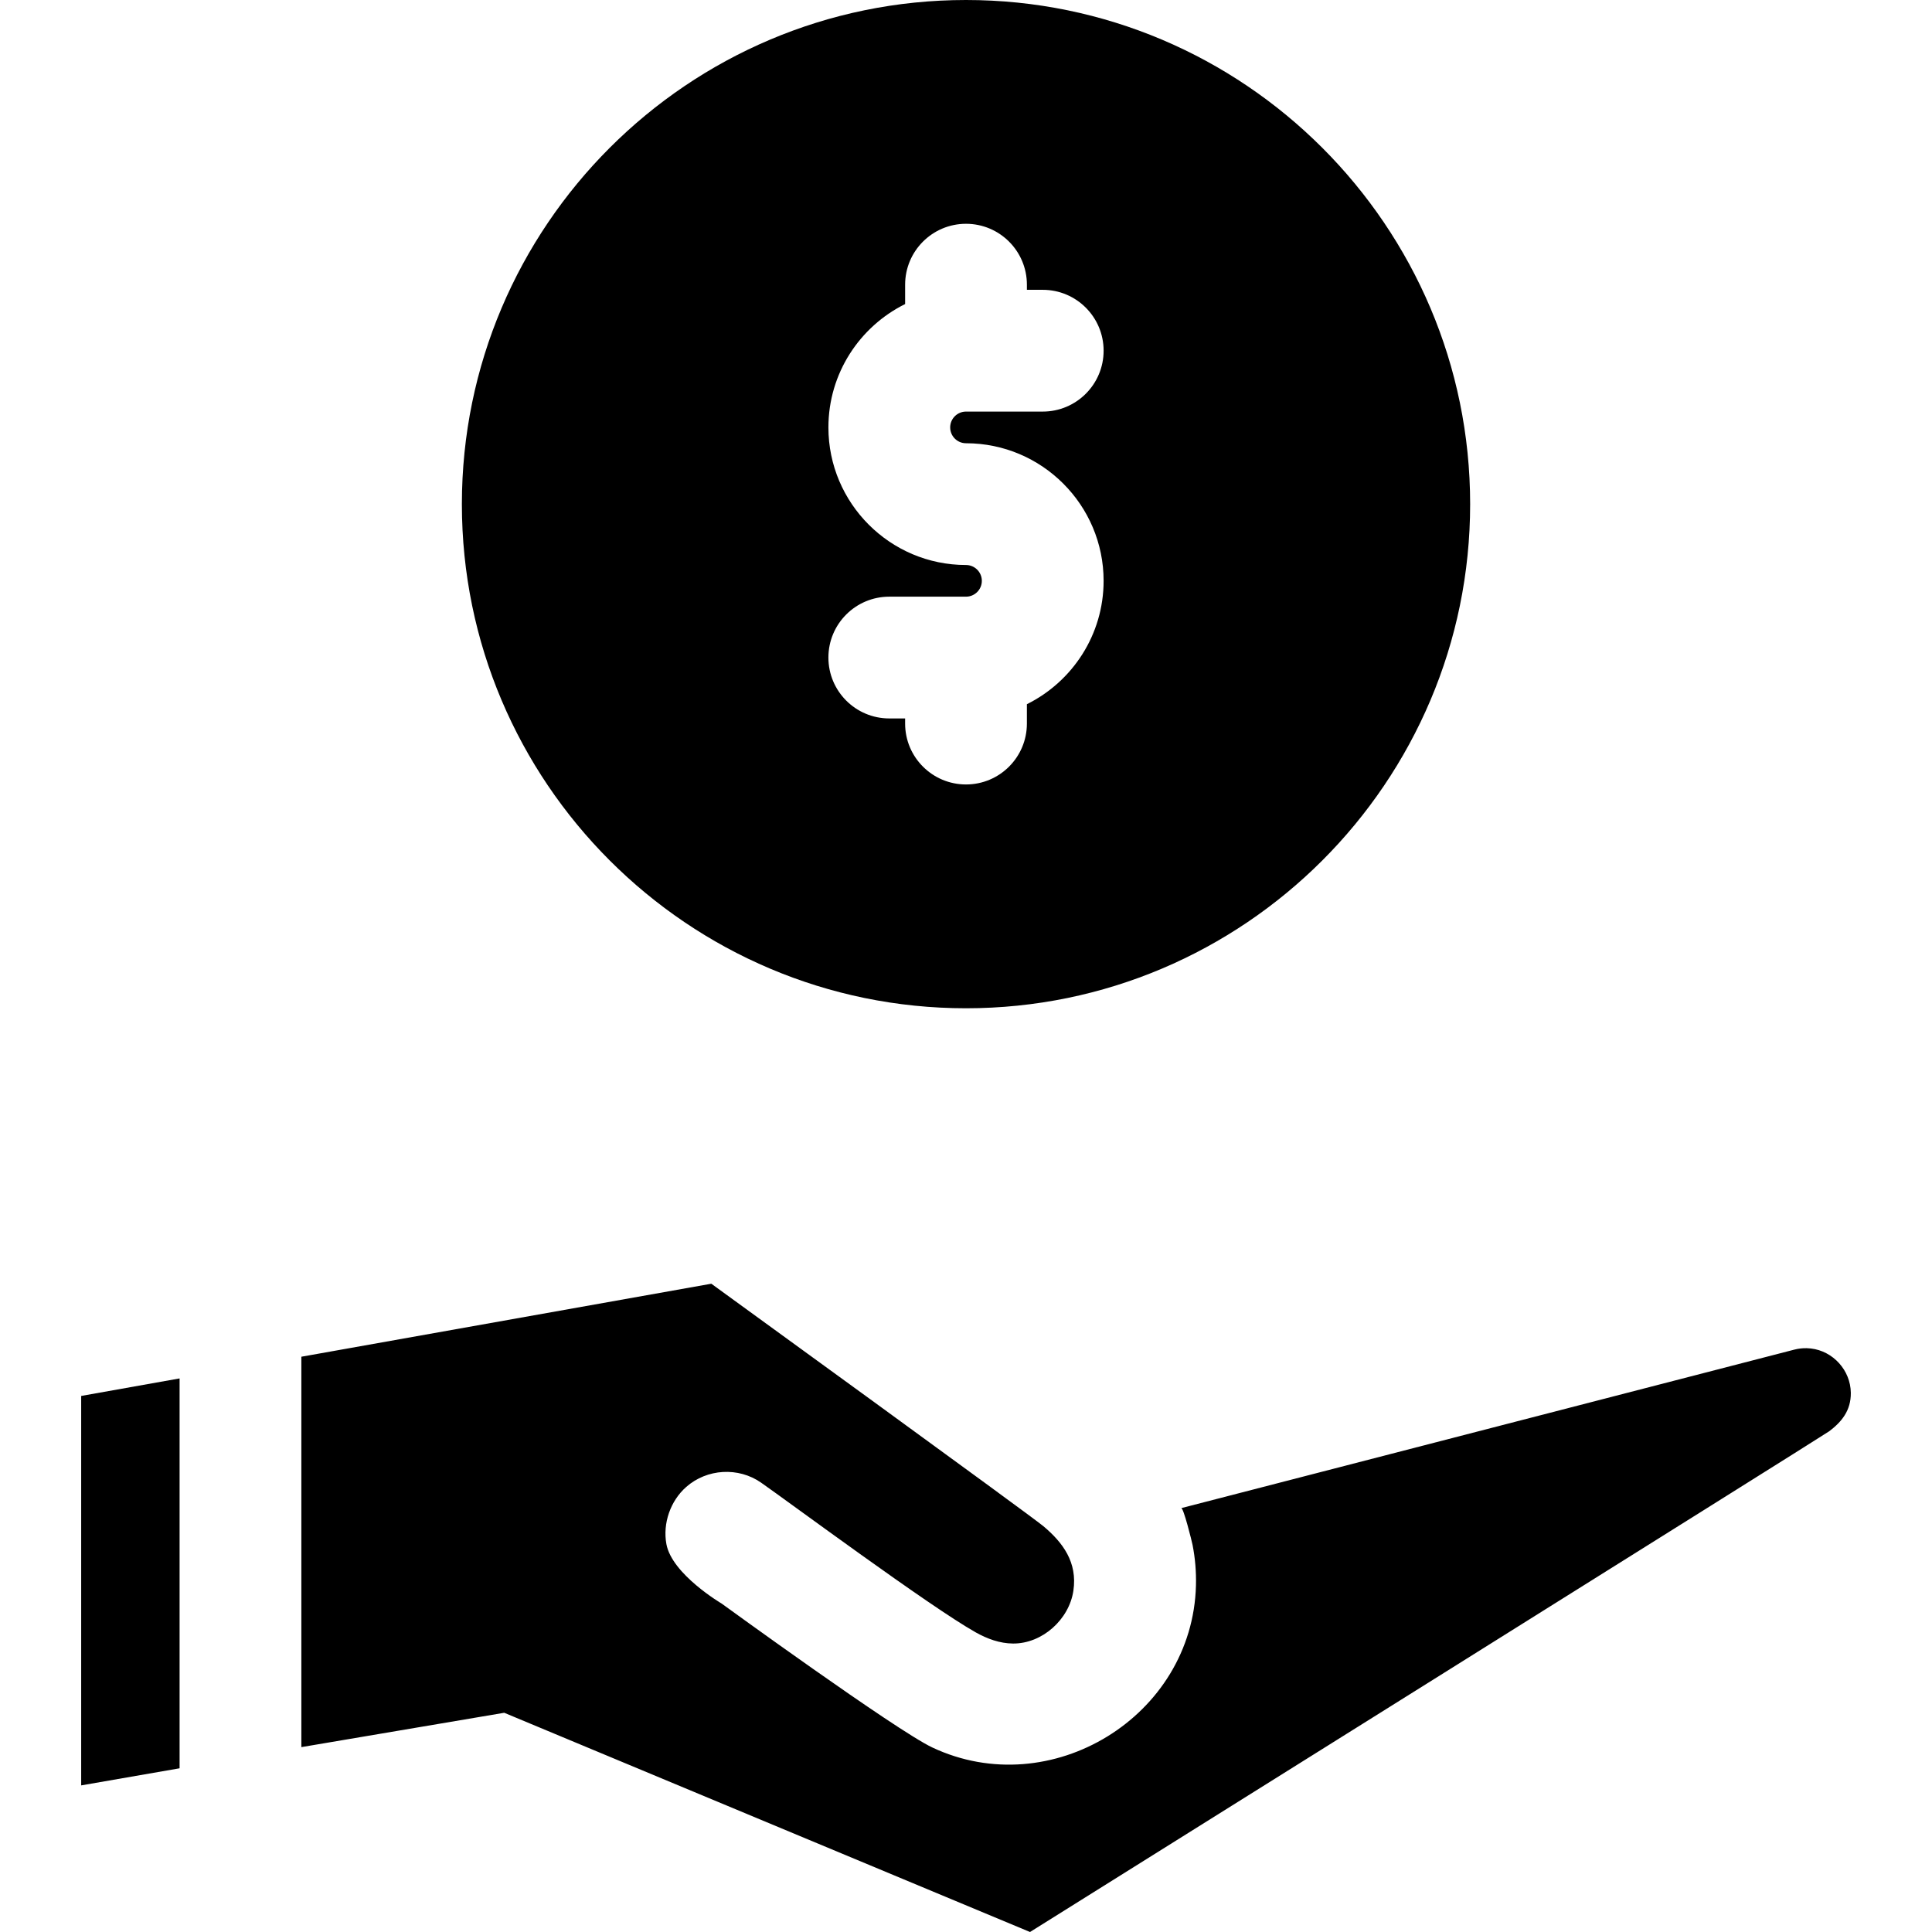 <?xml version="1.0" encoding="iso-8859-1"?>
<!-- Generator: Adobe Illustrator 19.0.0, SVG Export Plug-In . SVG Version: 6.00 Build 0)  -->
<svg version="1.1" id="Capa_1" xmlns="http://www.w3.org/2000/svg" xmlns:xlink="http://www.w3.org/1999/xlink" x="0px" y="0px"
	 viewBox="0 0 512 512" style="enable-background:new 0 0 512 512;" xml:space="preserve">
<g>
	<g>
		<polygon points="21.513,369.939 21.513,473.147 47.593,468.615 47.593,365.295 		"/>
	</g>
</g>
<g>
	<g>
		<path d="M479.897,357.36c-0.361-0.042-0.726-0.067-1.093-0.075c-1.101-0.026-2.222,0.101-3.338,0.393
			c0,0-162.427,41.991-162.432,41.993c0.61-0.158,2.831,8.858,3.005,9.739c0.697,3.532,0.994,7.143,0.903,10.741
			c-0.881,34.758-38.497,57.712-69.865,42.952c-9.604-4.519-55.854-38.154-55.854-38.154s-13.166-7.749-14.623-15.758
			c-0.999-5.491,1.067-11.439,5.254-15.131c5.515-4.862,13.836-5.335,19.841-1.143c7.274,5.074,44.672,32.812,56.86,39.667
			c3.04,1.71,6.385,2.947,9.912,2.97c7.72,0.051,14.85-6.342,15.989-13.977c1.127-7.55-2.787-12.79-7.954-17.124
			c-3.478-2.918-87.994-64.253-87.994-64.253L79.862,359.547v103.458l53.764-9.101L272.965,512c0,0,210.399-131.645,211.794-132.701
			c3.26-2.466,5.782-5.463,5.728-10.193C490.417,363.158,485.801,358.042,479.897,357.36z"/>
	</g>
</g>
<g>
	<g>
		<path d="M256.003,0c-73.668,0-133.601,59.934-133.601,133.601s59.934,133.601,133.601,133.601s133.601-59.934,133.601-133.601
			S329.67,0,256.003,0z M256.003,117.466c20.107,0,36.465,16.359,36.465,36.466c0,14.316-8.296,26.725-20.331,32.689v5.134
			c0,8.911-7.224,16.135-16.135,16.135c-8.911,0-16.135-7.224-16.135-16.135v-1.36h-4.196c-8.911,0-16.135-7.224-16.135-16.135
			c0-8.911,7.224-16.135,16.135-16.135h20.331c2.313,0,4.196-1.883,4.196-4.195c0-2.314-1.883-4.197-4.196-4.197
			c-20.107,0-36.465-16.359-36.465-36.466c0-14.316,8.296-26.725,20.331-32.689v-5.134c0-8.911,7.224-16.135,16.135-16.135
			c8.911,0,16.135,7.224,16.135,16.135v1.36h4.196c8.911,0,16.135,7.224,16.135,16.135c0,8.911-7.224,16.135-16.135,16.135h-20.331
			c-2.313,0-4.196,1.883-4.196,4.195C251.807,115.585,253.688,117.466,256.003,117.466z"/>
	</g>
</g>
<g>
</g>
<g>
</g>
<g>
</g>
<g>
</g>
<g>
</g>
<g>
</g>
<g>
</g>
<g>
</g>
<g>
</g>
<g>
</g>
<g>
</g>
<g>
</g>
<g>
</g>
<g>
</g>
<g>
</g>
</svg>
